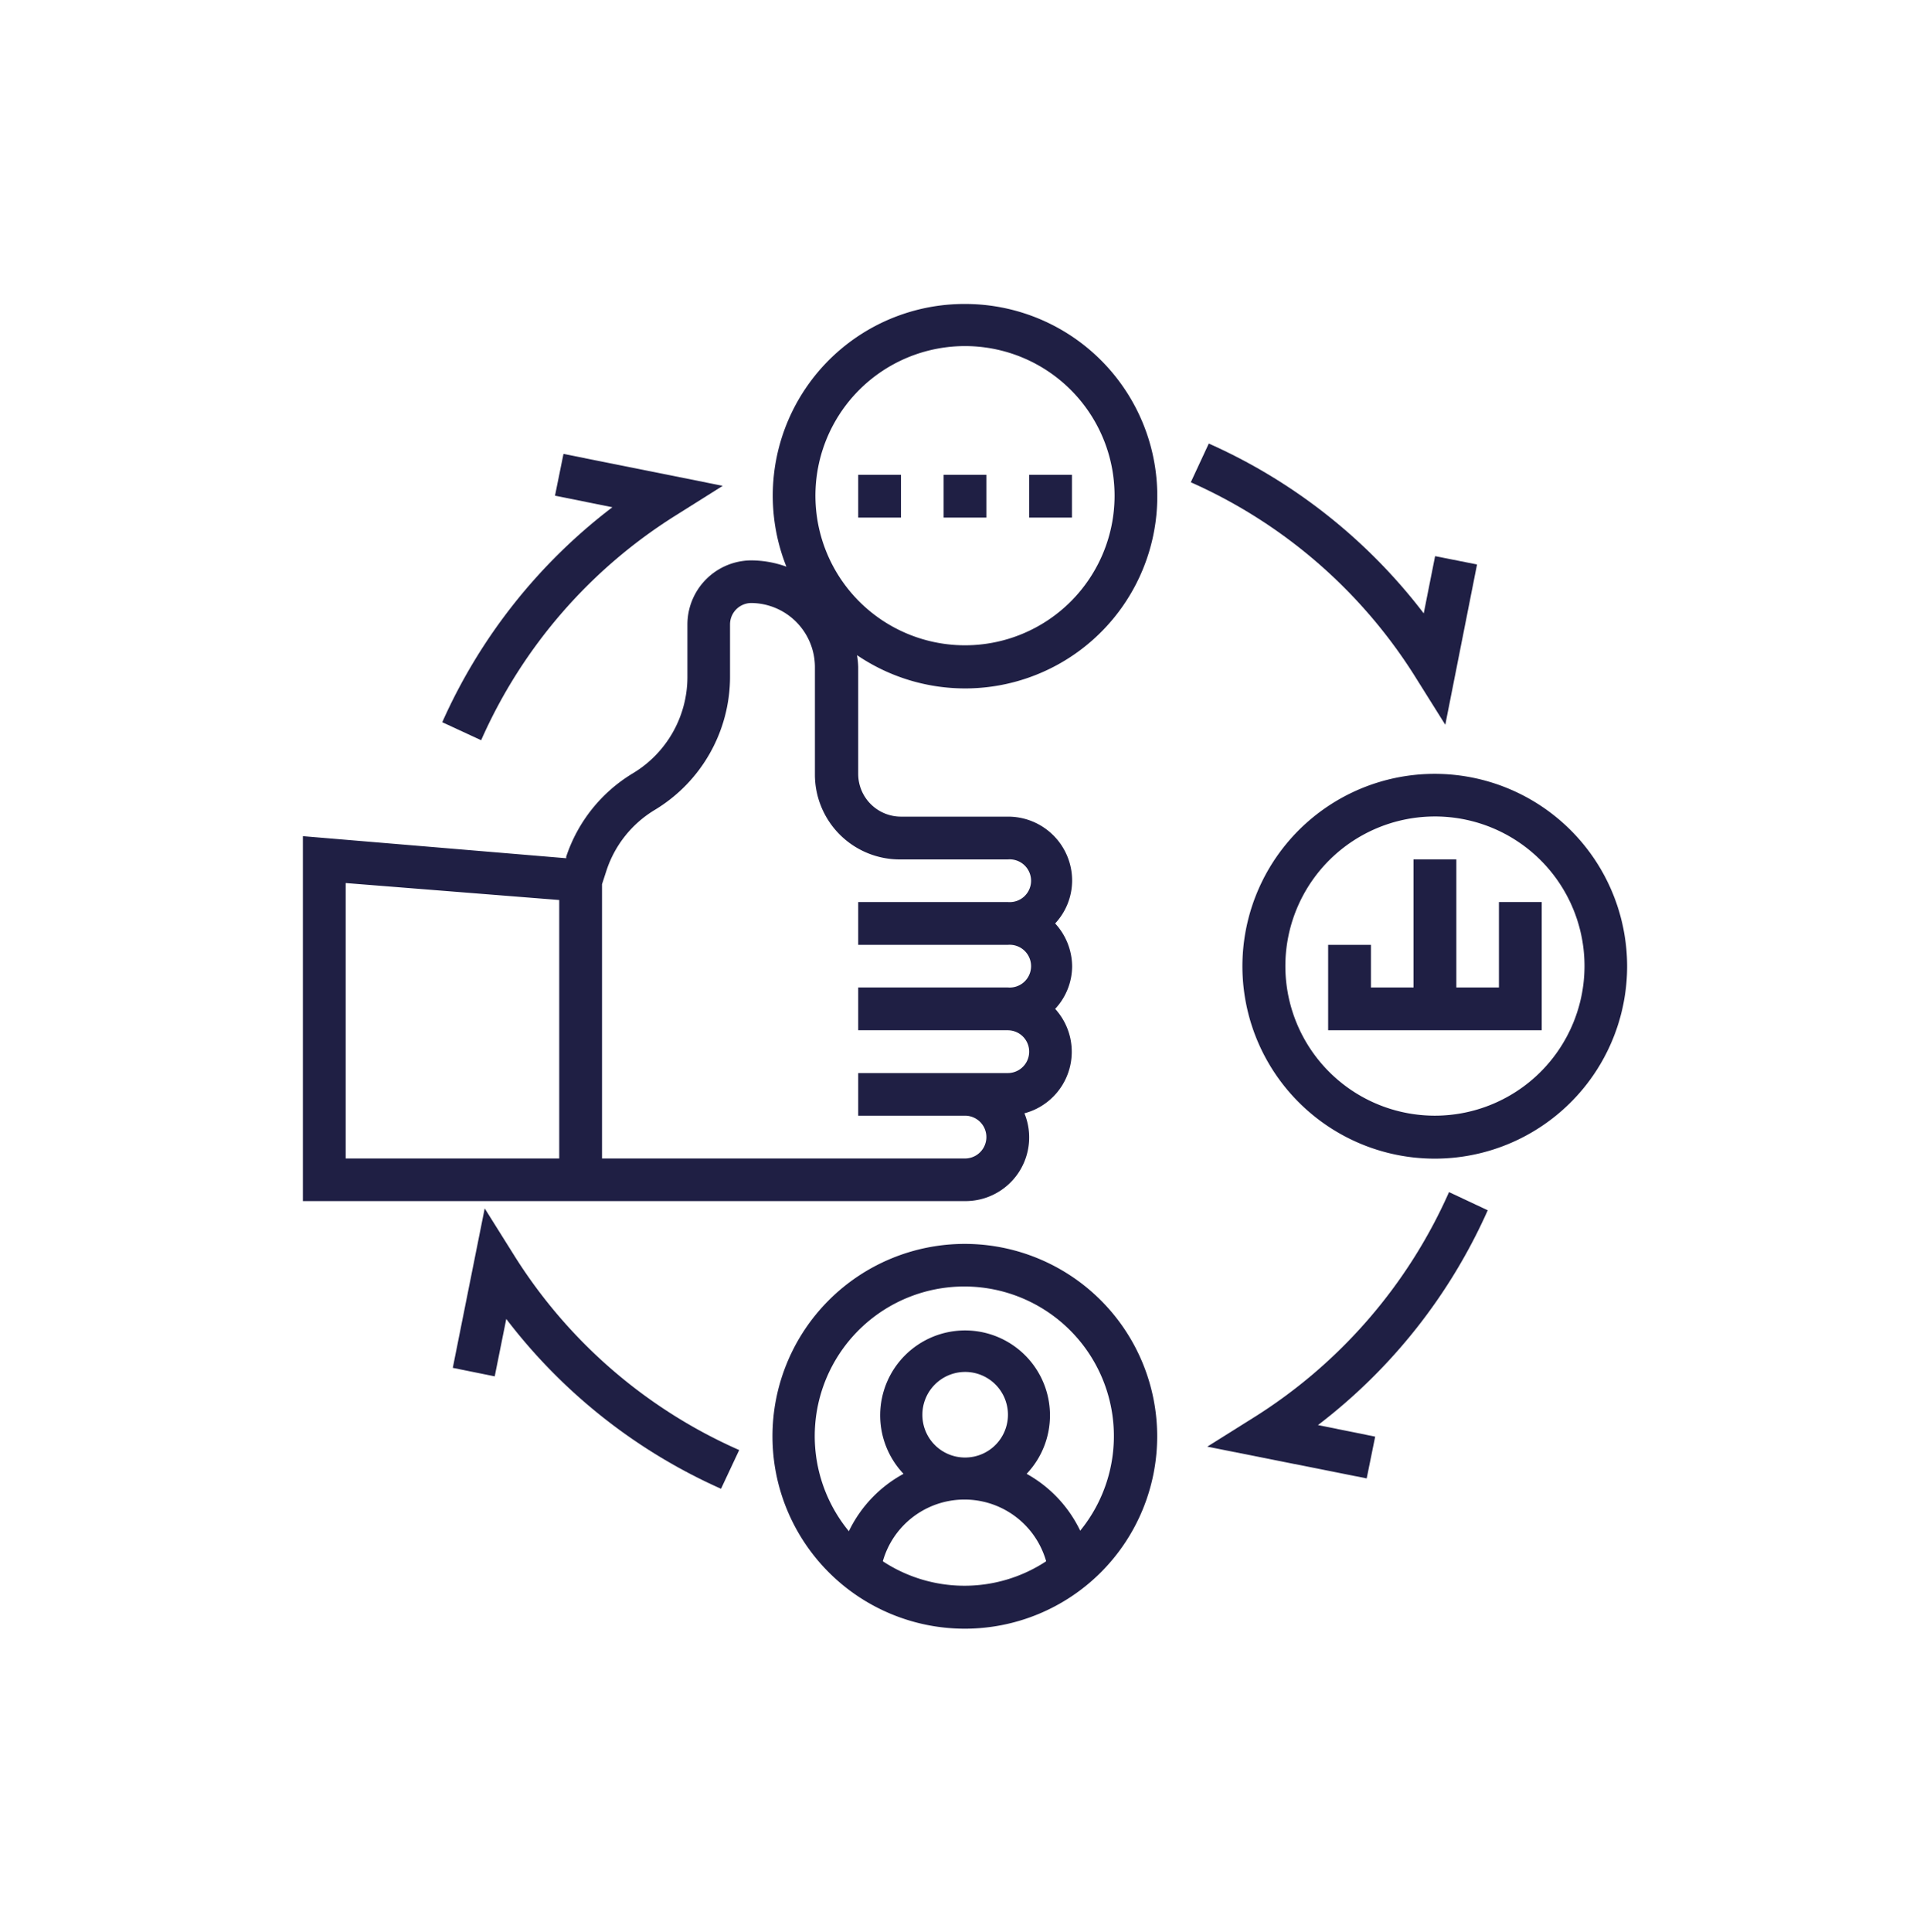 <svg id="Capa_1" data-name="Capa 1" xmlns="http://www.w3.org/2000/svg" viewBox="0 0 113.68 113.79"><defs><style>.cls-1{fill:#1f1f44;}</style></defs><path class="cls-1" d="M63.64,90.17a7.57,7.57,0,0,0-3.17-3.38,5,5,0,1,0-7.25,0A7.59,7.59,0,0,0,50,90.17a8.81,8.81,0,1,1,13.6,0Zm-9.31-6.85a2.52,2.52,0,1,1,2.51,2.51A2.51,2.51,0,0,1,54.33,83.32ZM52,91.94a5,5,0,0,1,9.62,0,8.75,8.75,0,0,1-9.62,0Zm4.81-18.69A11.33,11.33,0,1,0,68.16,84.57,11.34,11.34,0,0,0,56.84,73.25Z"/><path class="cls-1" d="M56.84,38a8.81,8.81,0,1,1,8.81-8.8A8.81,8.81,0,0,1,56.84,38ZM53.07,50.61h6.29a1.26,1.26,0,1,1,0,2.51H50.55v2.52h8.81a1.26,1.26,0,1,1,0,2.51H50.55v2.52h8.81a1.26,1.26,0,0,1,0,2.52H50.55V65.7h6.29a1.26,1.26,0,1,1,0,2.52H35.46V52.07l.27-.83a6.55,6.55,0,0,1,2.86-3.56A9.16,9.16,0,0,0,43,39.88V36.77a1.26,1.26,0,0,1,1.26-1.26A3.78,3.78,0,0,1,48,39.28v6.29A5,5,0,0,0,53.07,50.61ZM32.94,68.22H20.36V52L32.94,53ZM56.84,17.9A11.29,11.29,0,0,0,46.32,33.37,6.17,6.17,0,0,0,44.26,33a3.78,3.78,0,0,0-3.77,3.78v3.11a6.62,6.62,0,0,1-3.2,5.64,9.06,9.06,0,0,0-3.94,4.92l0,.09L17.84,49.24V70.73h39a3.75,3.75,0,0,0,3.5-5.17,3.75,3.75,0,0,0,1.81-6.15,3.7,3.7,0,0,0,1-2.51,3.77,3.77,0,0,0-1-2.52,3.72,3.72,0,0,0,1-2.52,3.77,3.77,0,0,0-3.77-3.77H53.07a2.52,2.52,0,0,1-2.52-2.52V39.28a5.35,5.35,0,0,0-.07-.7A11.32,11.32,0,1,0,56.84,17.9Z"/><path class="cls-1" d="M84.52,65.7a8.81,8.81,0,1,1,8.81-8.8A8.82,8.82,0,0,1,84.52,65.7Zm0-20.13A11.33,11.33,0,1,0,95.84,56.9,11.34,11.34,0,0,0,84.52,45.57Z"/><polygon class="cls-1" points="88.29 53.12 88.29 58.15 85.78 58.15 85.78 50.61 83.26 50.61 83.26 58.15 80.75 58.15 80.75 55.64 78.23 55.64 78.23 60.67 90.81 60.67 90.81 53.12 88.29 53.12"/><rect class="cls-1" x="55.58" y="27.96" width="2.52" height="2.52"/><rect class="cls-1" x="60.62" y="27.96" width="2.52" height="2.52"/><rect class="cls-1" x="50.55" y="27.96" width="2.52" height="2.52"/><path class="cls-1" d="M83.45,40l1.68,2.68L87,33.24l-2.47-.49-.67,3.37a32.6,32.6,0,0,0-12.66-10l-1.06,2.28A29.91,29.91,0,0,1,83.45,40Z"/><path class="cls-1" d="M26.05,42.53l2.29,1.06A29.85,29.85,0,0,1,39.9,30.29l2.67-1.68-9.38-1.88-.5,2.46,3.38.68A32.53,32.53,0,0,0,26.05,42.53Z"/><path class="cls-1" d="M30.23,73.84l-1.68-2.68-1.88,9.39,2.47.5.68-3.38a32.57,32.57,0,0,0,12.65,10l1.07-2.28A29.82,29.82,0,0,1,30.23,73.84Z"/><path class="cls-1" d="M87.63,71.27,85.35,70.2A30,30,0,0,1,73.79,83.51l-2.68,1.68,9.39,1.87L81,84.6l-3.37-.68A32.57,32.57,0,0,0,87.63,71.27Z"/></svg>
